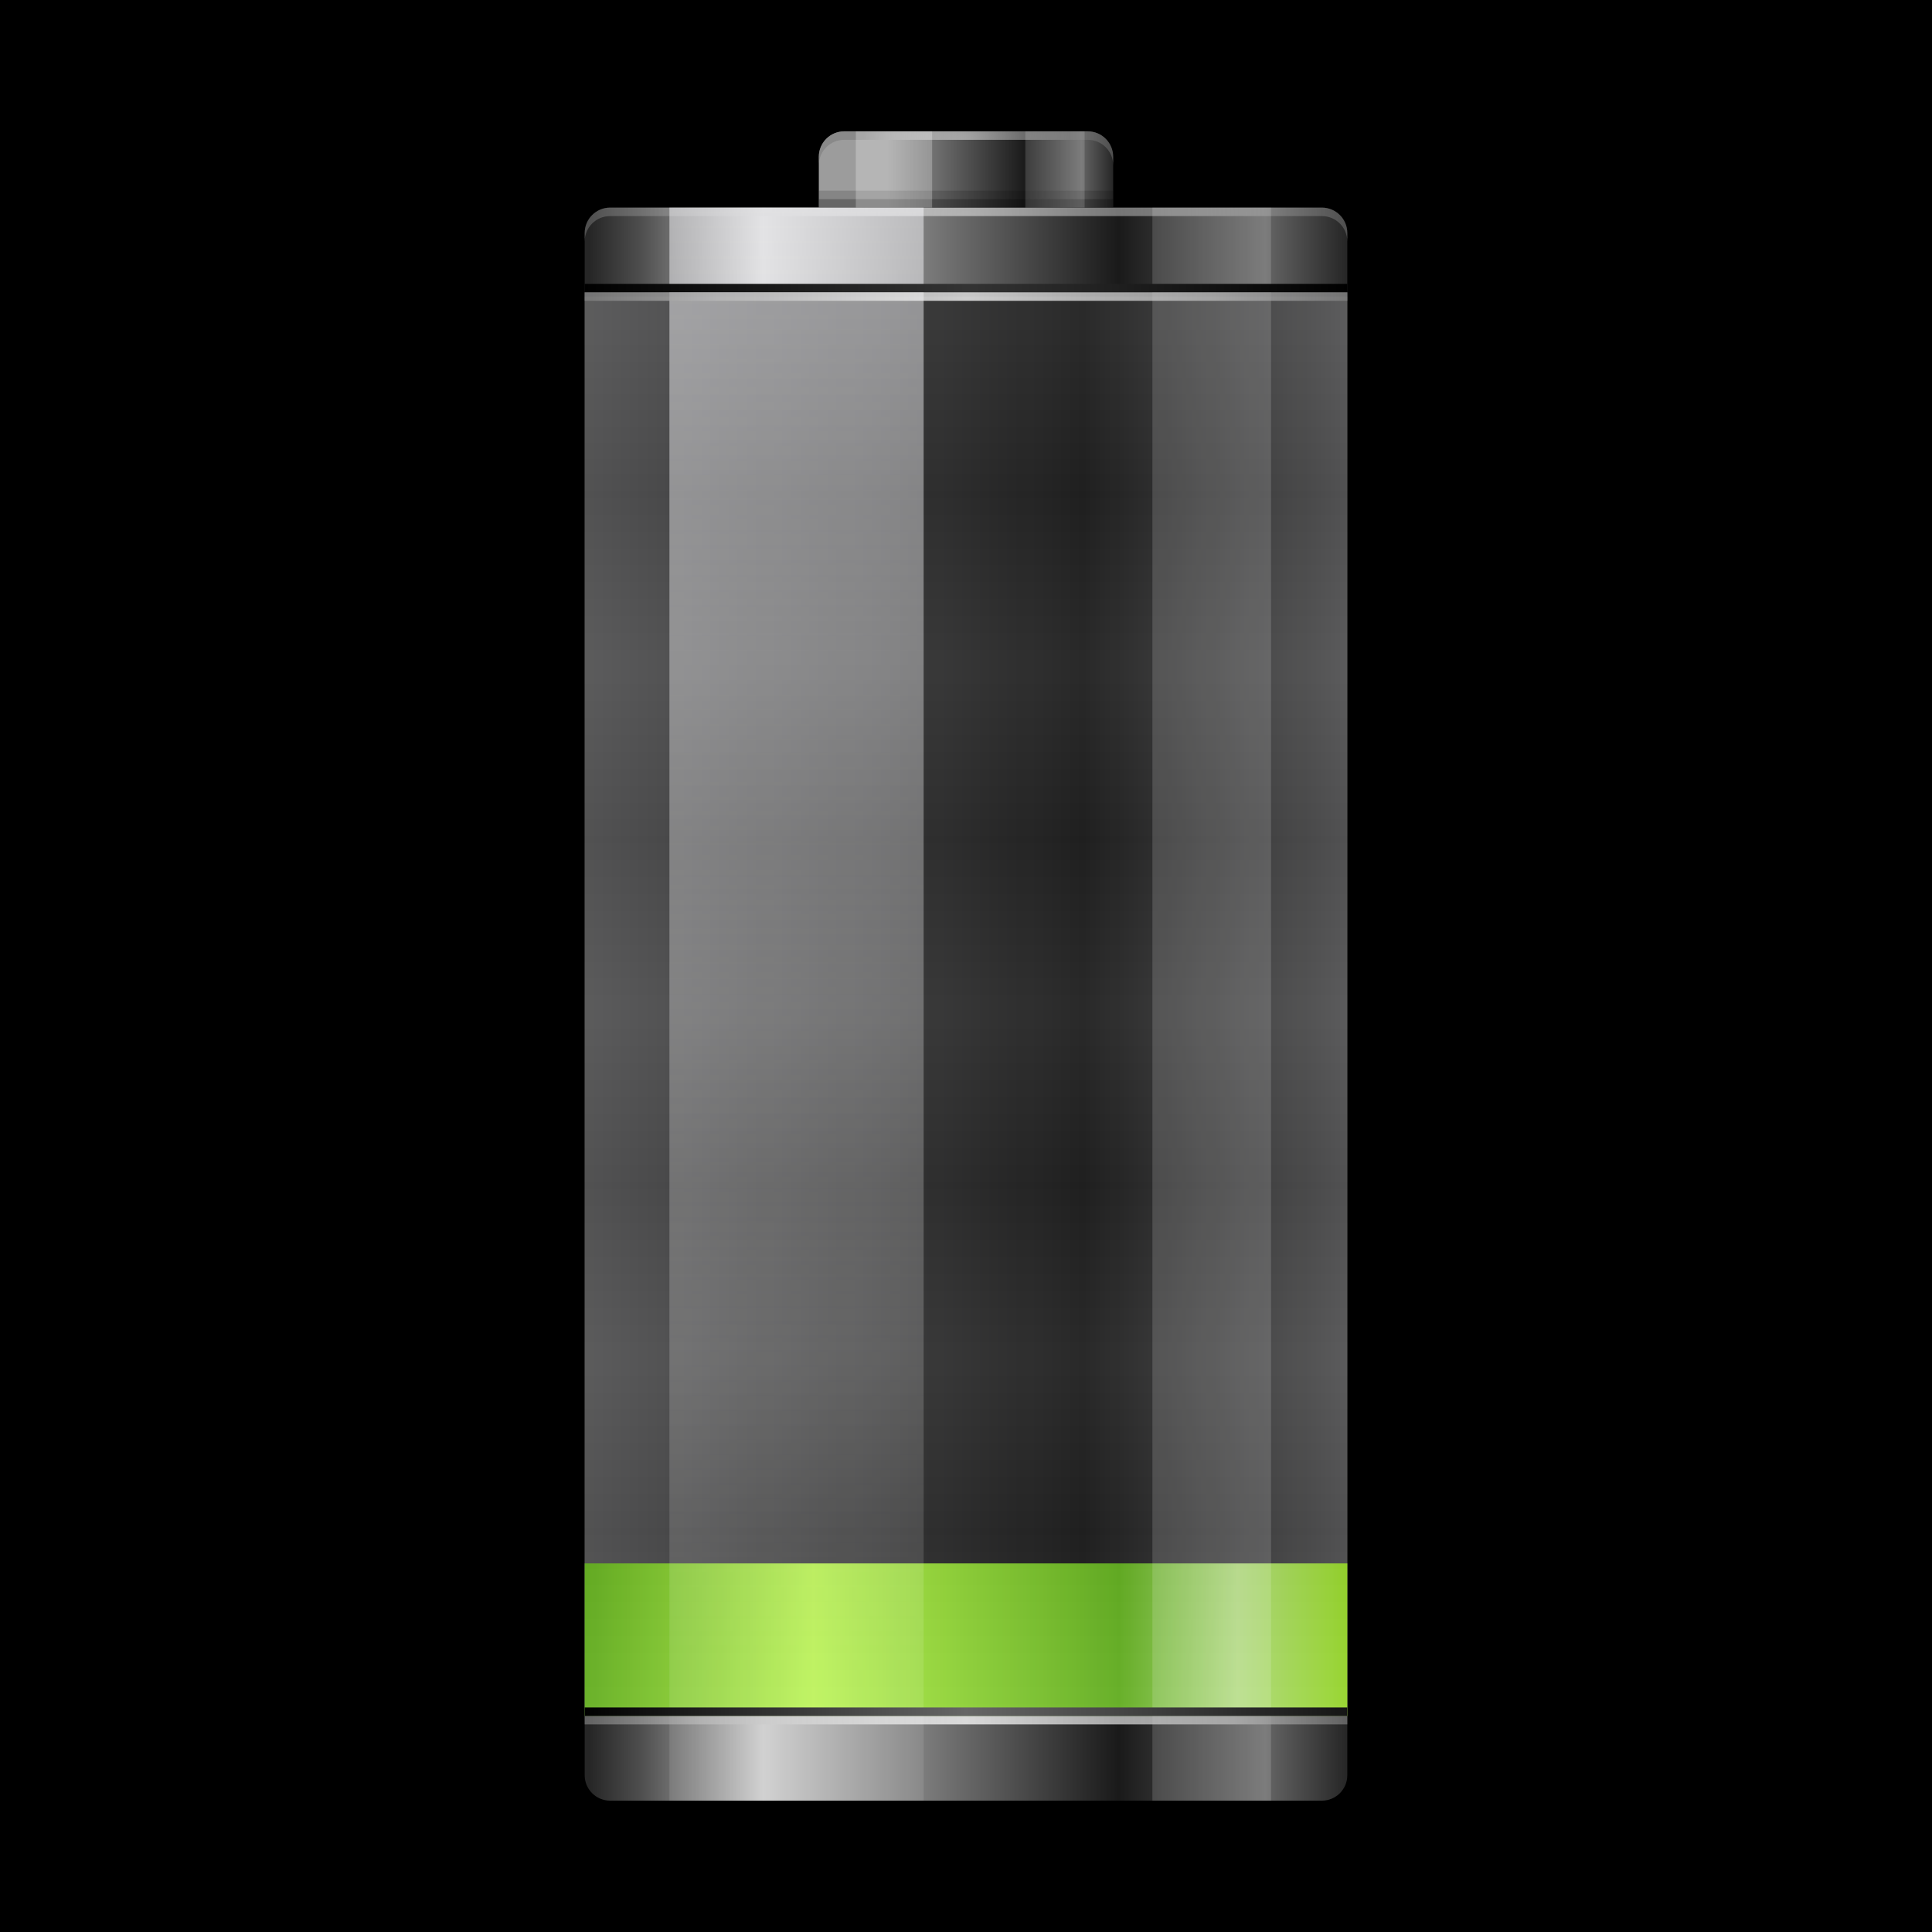 <?xml version="1.0" encoding="utf-8"?>
<!-- Generator: Adobe Illustrator 14.0.0, SVG Export Plug-In  -->
<!DOCTYPE svg PUBLIC "-//W3C//DTD SVG 1.1//EN" "http://www.w3.org/Graphics/SVG/1.1/DTD/svg11.dtd">
<svg version="1.1"
	 xmlns="http://www.w3.org/2000/svg" xmlns:xlink="http://www.w3.org/1999/xlink" xmlns:a="http://ns.adobe.com/AdobeSVGViewerExtensions/3.0/"
	 x="0px" y="0px" width="228px" height="228px" viewBox="0 0 228 228" enable-background="new 0 0 228 228" xml:space="preserve">
<defs>
</defs>
<rect fill="#000000" width="228" height="228"/>
<linearGradient id="SVGID_1_" gradientUnits="userSpaceOnUse" x1="96.629" y1="20" x2="131.37" y2="20">
	<stop  offset="0.234" style="stop-color:#9C9C9C"/>
	<stop  offset="0.7" style="stop-color:#1A1A1A"/>
	<stop  offset="0.892" style="stop-color:#656565"/>
	<stop  offset="1" style="stop-color:#272727"/>
</linearGradient>
<path fill="url(#SVGID_1_)" d="M131.37,24.5v-6c0-1.658-1.342-3-3-3h-28.74c-1.656,0-3,1.342-3,3v6H131.37z"/>
<radialGradient id="SVGID_2_" cx="113.999" cy="17.5" r="12.364" gradientUnits="userSpaceOnUse">
	<stop  offset="0" style="stop-color:#FFFFFF"/>
	<stop  offset="0.611" style="stop-color:#BABABA"/>
	<stop  offset="1" style="stop-color:#757575"/>
</radialGradient>
<path fill-opacity="0.5" fill="url(#SVGID_2_)" d="M128.37,15.5h-28.74c-1.656,0-3,1.342-3,3v1c0-1.658,1.344-3,3-3h28.74
	c1.658,0,3,1.342,3,3v-1C131.37,16.842,130.028,15.5,128.37,15.5z"/>
<linearGradient id="SVGID_3_" gradientUnits="userSpaceOnUse" x1="68.999" y1="118.5" x2="159" y2="118.5">
	<stop  offset="0.006" style="stop-color:#262626"/>
	<stop  offset="0.072" style="stop-color:#4D4D4D"/>
	<stop  offset="0.234" style="stop-color:#CCCCCC"/>
	<stop  offset="0.7" style="stop-color:#1A1A1A"/>
	<stop  offset="0.892" style="stop-color:#656565"/>
	<stop  offset="1" style="stop-color:#262626"/>
</linearGradient>
<path fill="url(#SVGID_3_)" d="M72,212.5c-1.656,0-3-1.344-3-3v-182c0-1.657,1.344-3,3-3h84c1.658,0,3,1.343,3,3v182
	c0,1.656-1.342,3-3,3H72z"/>
<radialGradient id="SVGID_4_" cx="113.999" cy="26.5" r="45.5" gradientUnits="userSpaceOnUse">
	<stop  offset="0" style="stop-color:#FFFFFF"/>
	<stop  offset="0.611" style="stop-color:#BABABA"/>
	<stop  offset="1" style="stop-color:#757575"/>
</radialGradient>
<path fill-opacity="0.5" fill="url(#SVGID_4_)" d="M156,24.5H72c-1.656,0-3,1.343-3,3v1c0-1.657,1.344-3,3-3h84c1.658,0,3,1.343,3,3v-1
	C159,25.843,157.658,24.5,156,24.5z"/>
<rect x="96.629" y="23.5" fill-opacity="0.35" width="34.74" height="1"/>
<rect x="96.629" y="22.5" fill-opacity="0.15" width="34.74" height="1"/>
<linearGradient id="SVGID_5_" gradientUnits="userSpaceOnUse" x1="68.999" y1="118.5" x2="159" y2="118.5">
	<stop  offset="0.006" style="stop-color:#49494A"/>
	<stop  offset="0.654" style="stop-color:#121212"/>
	<stop  offset="1" style="stop-color:#49494A"/>
</linearGradient>
<rect x="69" y="34.5" fill="url(#SVGID_5_)" width="90" height="168"/>
<linearGradient id="SVGID_6_" gradientUnits="userSpaceOnUse" x1="68.999" y1="193.5" x2="159" y2="193.5">
	<stop  offset="0" style="stop-color:#5AA913"/>
	<stop  offset="0.3" style="stop-color:#B3F241"/>
	<stop  offset="0.701" style="stop-color:#58A813"/>
	<stop  offset="0.856" style="stop-color:#AAD774"/>
	<stop  offset="1" style="stop-color:#8FD31D"/>
</linearGradient>
<rect x="69" y="184.5" fill="url(#SVGID_6_)" width="90" height="18"/>
<linearGradient id="SVGID_7_" gradientUnits="userSpaceOnUse" x1="113.999" y1="37.917" x2="113.999" y2="201.092">
	<stop  offset="0.006" style="stop-color:#FFFFFF"/>
	<stop  offset="0.125" style="stop-color:#999999"/>
	<stop  offset="0.25" style="stop-color:#FFFFFF"/>
	<stop  offset="0.375" style="stop-color:#999999"/>
	<stop  offset="0.5" style="stop-color:#FFFFFF"/>
	<stop  offset="0.625" style="stop-color:#999999"/>
	<stop  offset="0.75" style="stop-color:#FFFFFF"/>
	<stop  offset="0.875" style="stop-color:#999999"/>
	<stop  offset="1" style="stop-color:#FFFFFF"/>
</linearGradient>
<rect x="69" y="35" fill-opacity="0.1" fill="url(#SVGID_7_)" width="90" height="167.5"/>
<linearGradient id="SVGID_8_" gradientUnits="userSpaceOnUse" x1="93.999" y1="21.564" x2="93.999" y2="197.602">
	<stop  offset="0" style="stop-color:#FBFBFF"/>
	<stop  offset="1" style="stop-color:#FFFFFF;stop-opacity:0.2"/>
</linearGradient>
<rect x="79" y="24.5" fill-opacity="0.5" fill="url(#SVGID_8_)" width="30" height="188"/>
<rect x="136" y="24.5" fill-opacity="0.15" fill="#FFFFFF" width="14" height="188"/>
<linearGradient id="SVGID_9_" gradientUnits="userSpaceOnUse" x1="68.999" y1="34" x2="159" y2="34">
	<stop  offset="0" style="stop-color:#000000"/>
	<stop  offset="0.5" style="stop-color:#333333"/>
	<stop  offset="1" style="stop-color:#000000"/>
</linearGradient>
<rect x="69" y="33.5" fill="url(#SVGID_9_)" width="90" height="1"/>
<radialGradient id="SVGID_10_" cx="113.999" cy="35" r="48.334" gradientUnits="userSpaceOnUse">
	<stop  offset="0" style="stop-color:#FFFFFF"/>
	<stop  offset="0.611" style="stop-color:#BABABA"/>
	<stop  offset="1" style="stop-color:#757575"/>
</radialGradient>
<rect x="69" y="34.5" fill-opacity="0.75" fill="url(#SVGID_10_)" width="90" height="1"/>
<radialGradient id="SVGID_11_" cx="113.999" cy="203" r="45" gradientUnits="userSpaceOnUse">
	<stop  offset="0" style="stop-color:#FFFFFF"/>
	<stop  offset="0.7" style="stop-color:#BABABA"/>
	<stop  offset="1" style="stop-color:#757575"/>
</radialGradient>
<rect x="69" y="202.5" fill-opacity="0.75" fill="url(#SVGID_11_)" width="90" height="1"/>
<linearGradient id="SVGID_12_" gradientUnits="userSpaceOnUse" x1="68.999" y1="202" x2="159" y2="202">
	<stop  offset="0" style="stop-color:#000000"/>
	<stop  offset="0.5" style="stop-color:#666666"/>
	<stop  offset="1" style="stop-color:#151515"/>
</linearGradient>
<rect x="69" y="201.5" fill="url(#SVGID_12_)" width="90" height="1"/>
<rect x="121" y="15.5" fill-opacity="0.15" fill="#FFFFFF" width="7" height="9"/>
<rect x="101" y="15.5" fill-opacity="0.25" fill="#FFFFFF" width="9" height="9"/>
</svg>
